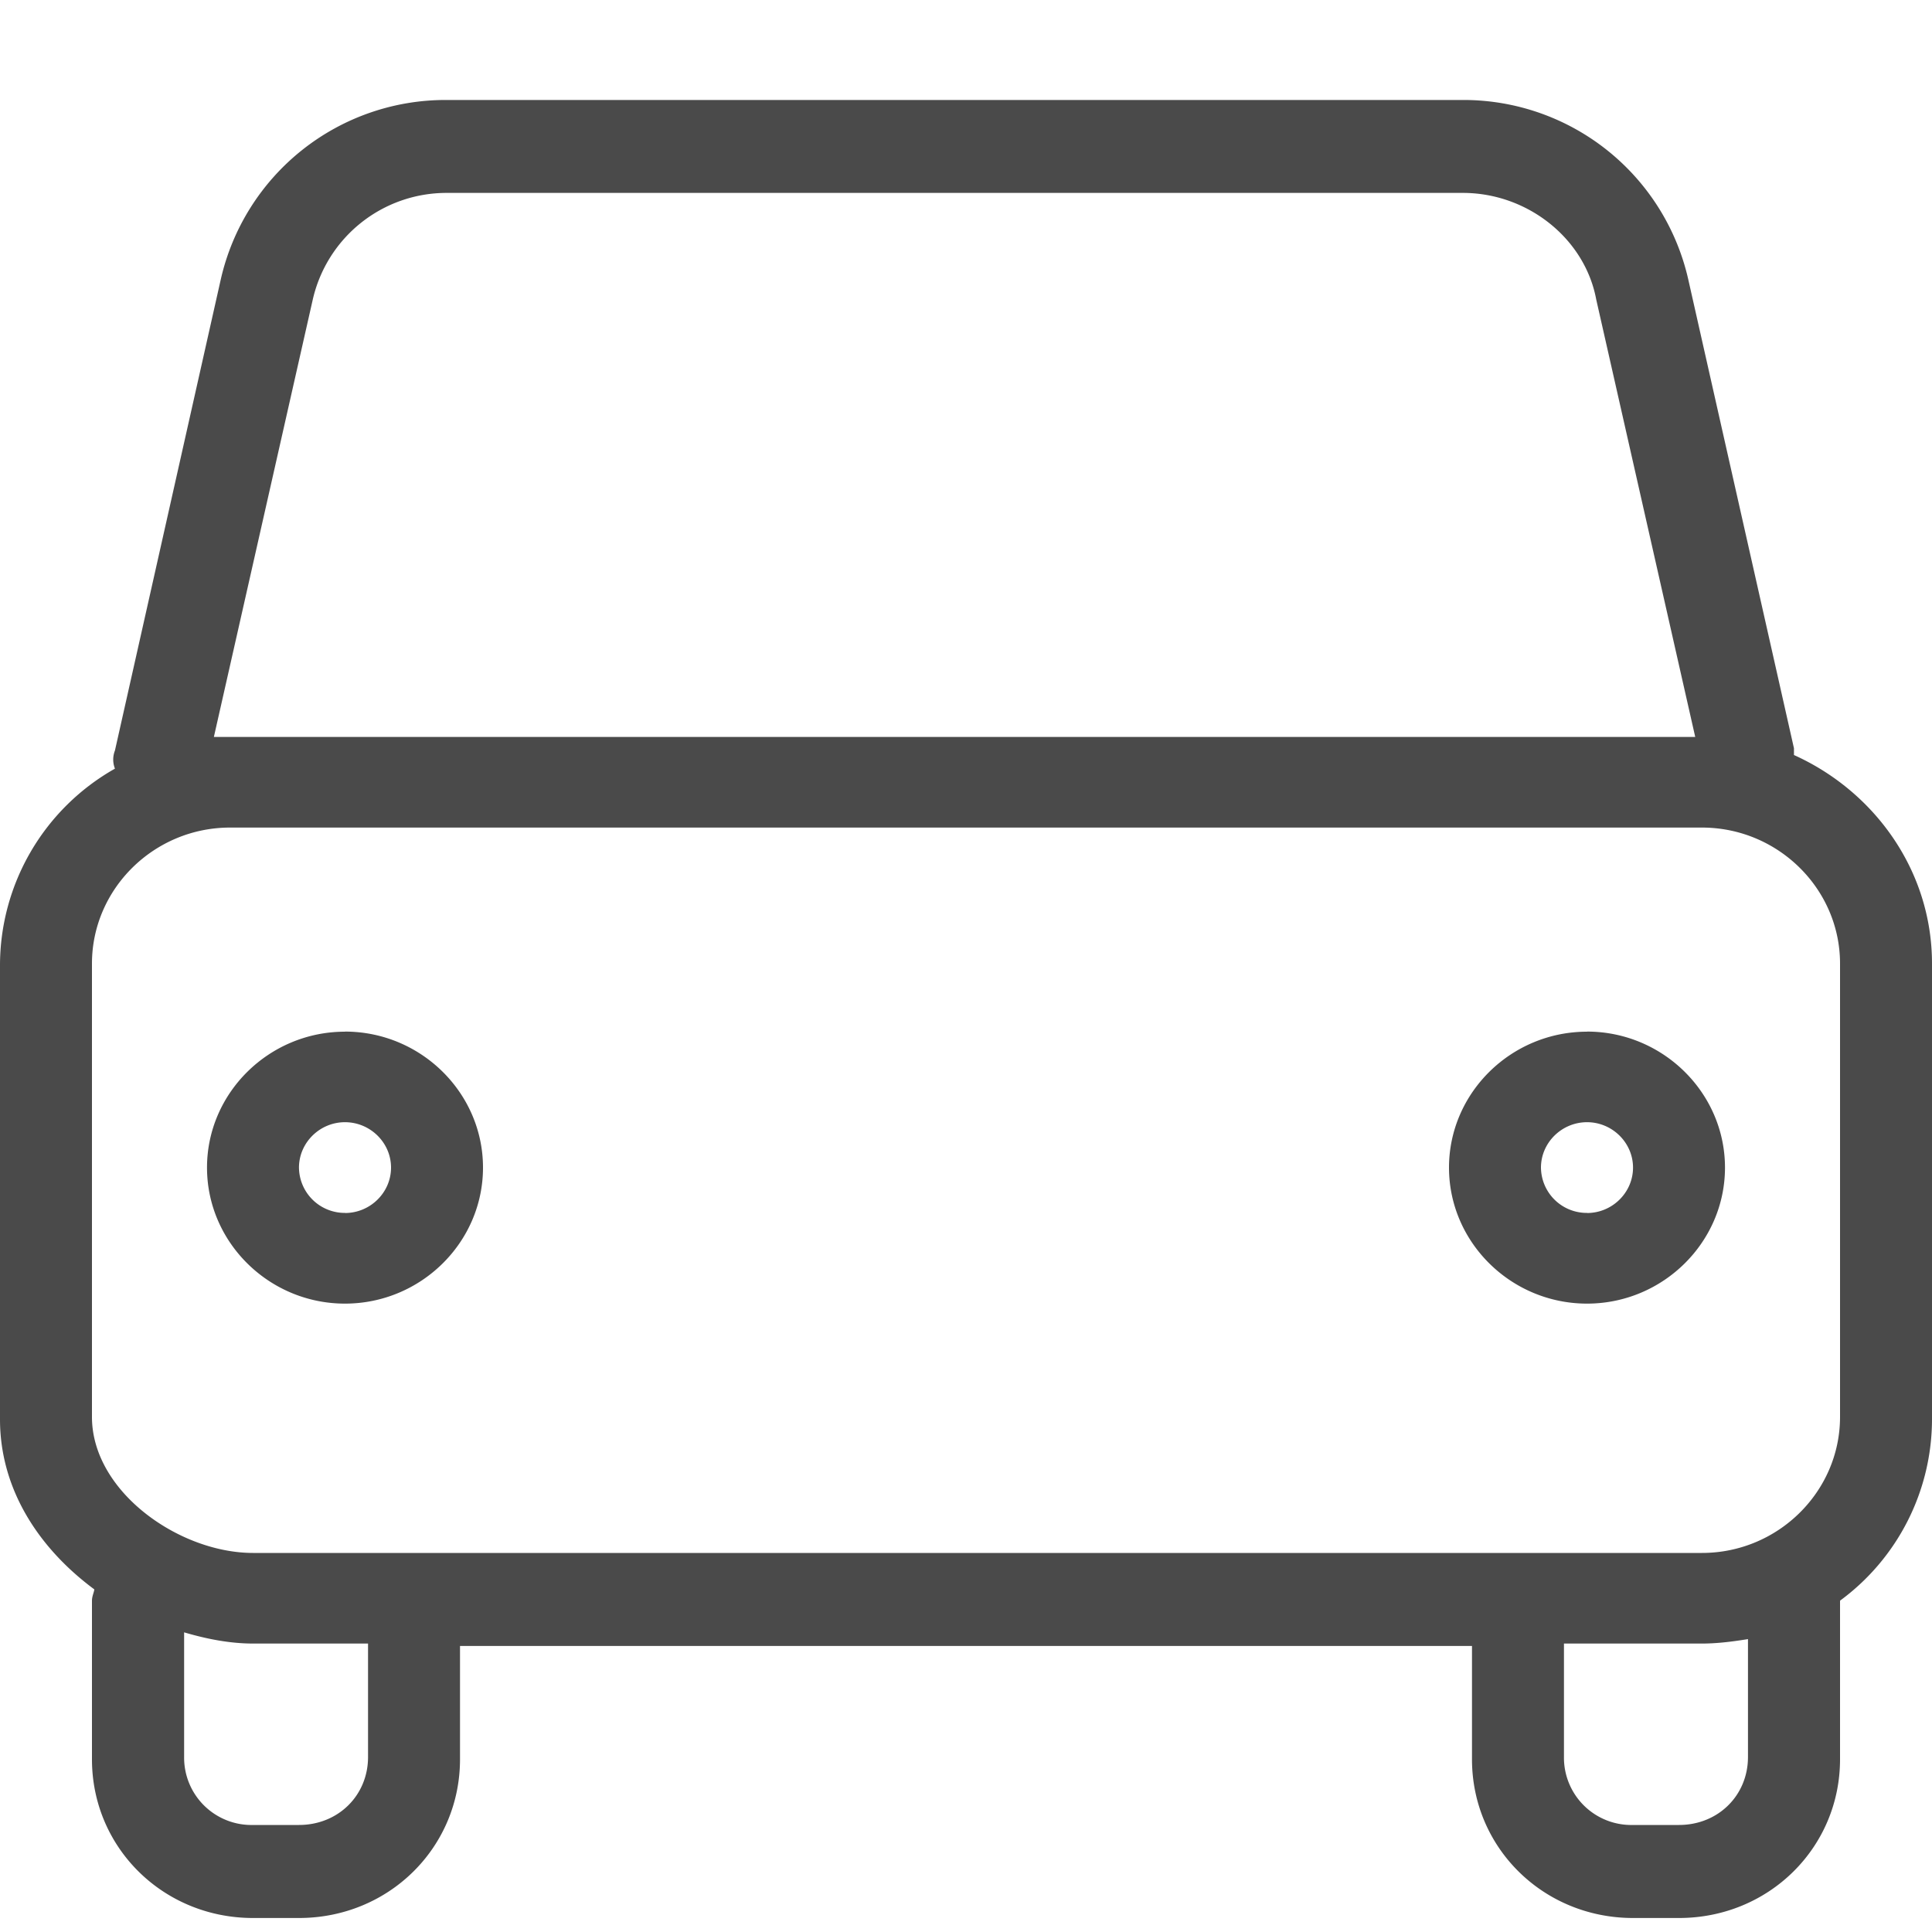 <svg xmlns="http://www.w3.org/2000/svg" width="20" height="20" viewBox="0 0 20 20">
    <g fill="none" fill-rule="evenodd">
        <path fill="#4A4A4A" fill-rule="nonzero" d="M18.571 7.816v-.07l-1.095-4.857a2.386 2.386 0 0 0-2.333-1.854H4.619A2.386 2.386 0 0 0 2.286 2.89L1.19 7.769a.256.256 0 0 0 0 .188A2.34 2.34 0 0 0 0 10v4.693c0 .727.405 1.337.976 1.76 0 .023-.024.07-.024.117v1.642c0 .915.738 1.643 1.667 1.643h.476c.929 0 1.667-.728 1.667-1.643v-1.173h10.476v1.173c0 .915.738 1.643 1.667 1.643h.476c.929 0 1.667-.728 1.667-1.643V16.57A2.333 2.333 0 0 0 20 14.692V9.975c0-.962-.595-1.783-1.429-2.159zM3.238 3.1A1.42 1.42 0 0 1 4.62 1.997h10.524c.667 0 1.262.47 1.38 1.103l1.025 4.529H2.214L3.238 3.1zm.572 15.088c0 .399-.31.704-.715.704H2.62a.697.697 0 0 1-.714-.704v-1.29c.238.07.476.116.714.116h1.19v1.174zm14.285 0c0 .399-.31.704-.714.704h-.476a.697.697 0 0 1-.715-.704v-1.174h1.429c.167 0 .333-.023.476-.046v1.22zm.953-3.52c0 .774-.643 1.408-1.429 1.408h-15c-.762 0-1.667-.634-1.667-1.408V9.975c0-.774.643-1.408 1.429-1.408h15.238c.786 0 1.429.634 1.429 1.408v4.693z"/>
        <path fill="#4A4A4A" fill-rule="nonzero" d="M3.571 10.68c-.785 0-1.428.633-1.428 1.407s.643 1.408 1.428 1.408c.786 0 1.429-.634 1.429-1.408 0-.774-.643-1.408-1.429-1.408zm0 1.876a.474.474 0 0 1-.476-.469c0-.258.215-.47.476-.47.262 0 .477.212.477.47s-.215.47-.477.47zM16.429 10.68c-.786 0-1.429.633-1.429 1.407s.643 1.408 1.429 1.408c.785 0 1.428-.634 1.428-1.408 0-.774-.643-1.408-1.428-1.408zm0 1.876a.474.474 0 0 1-.477-.469c0-.258.215-.47.477-.47.261 0 .476.212.476.47s-.215.47-.476.47z"/>
        <path d="M0 0h20v20H0z"/>
    </g>
</svg>
